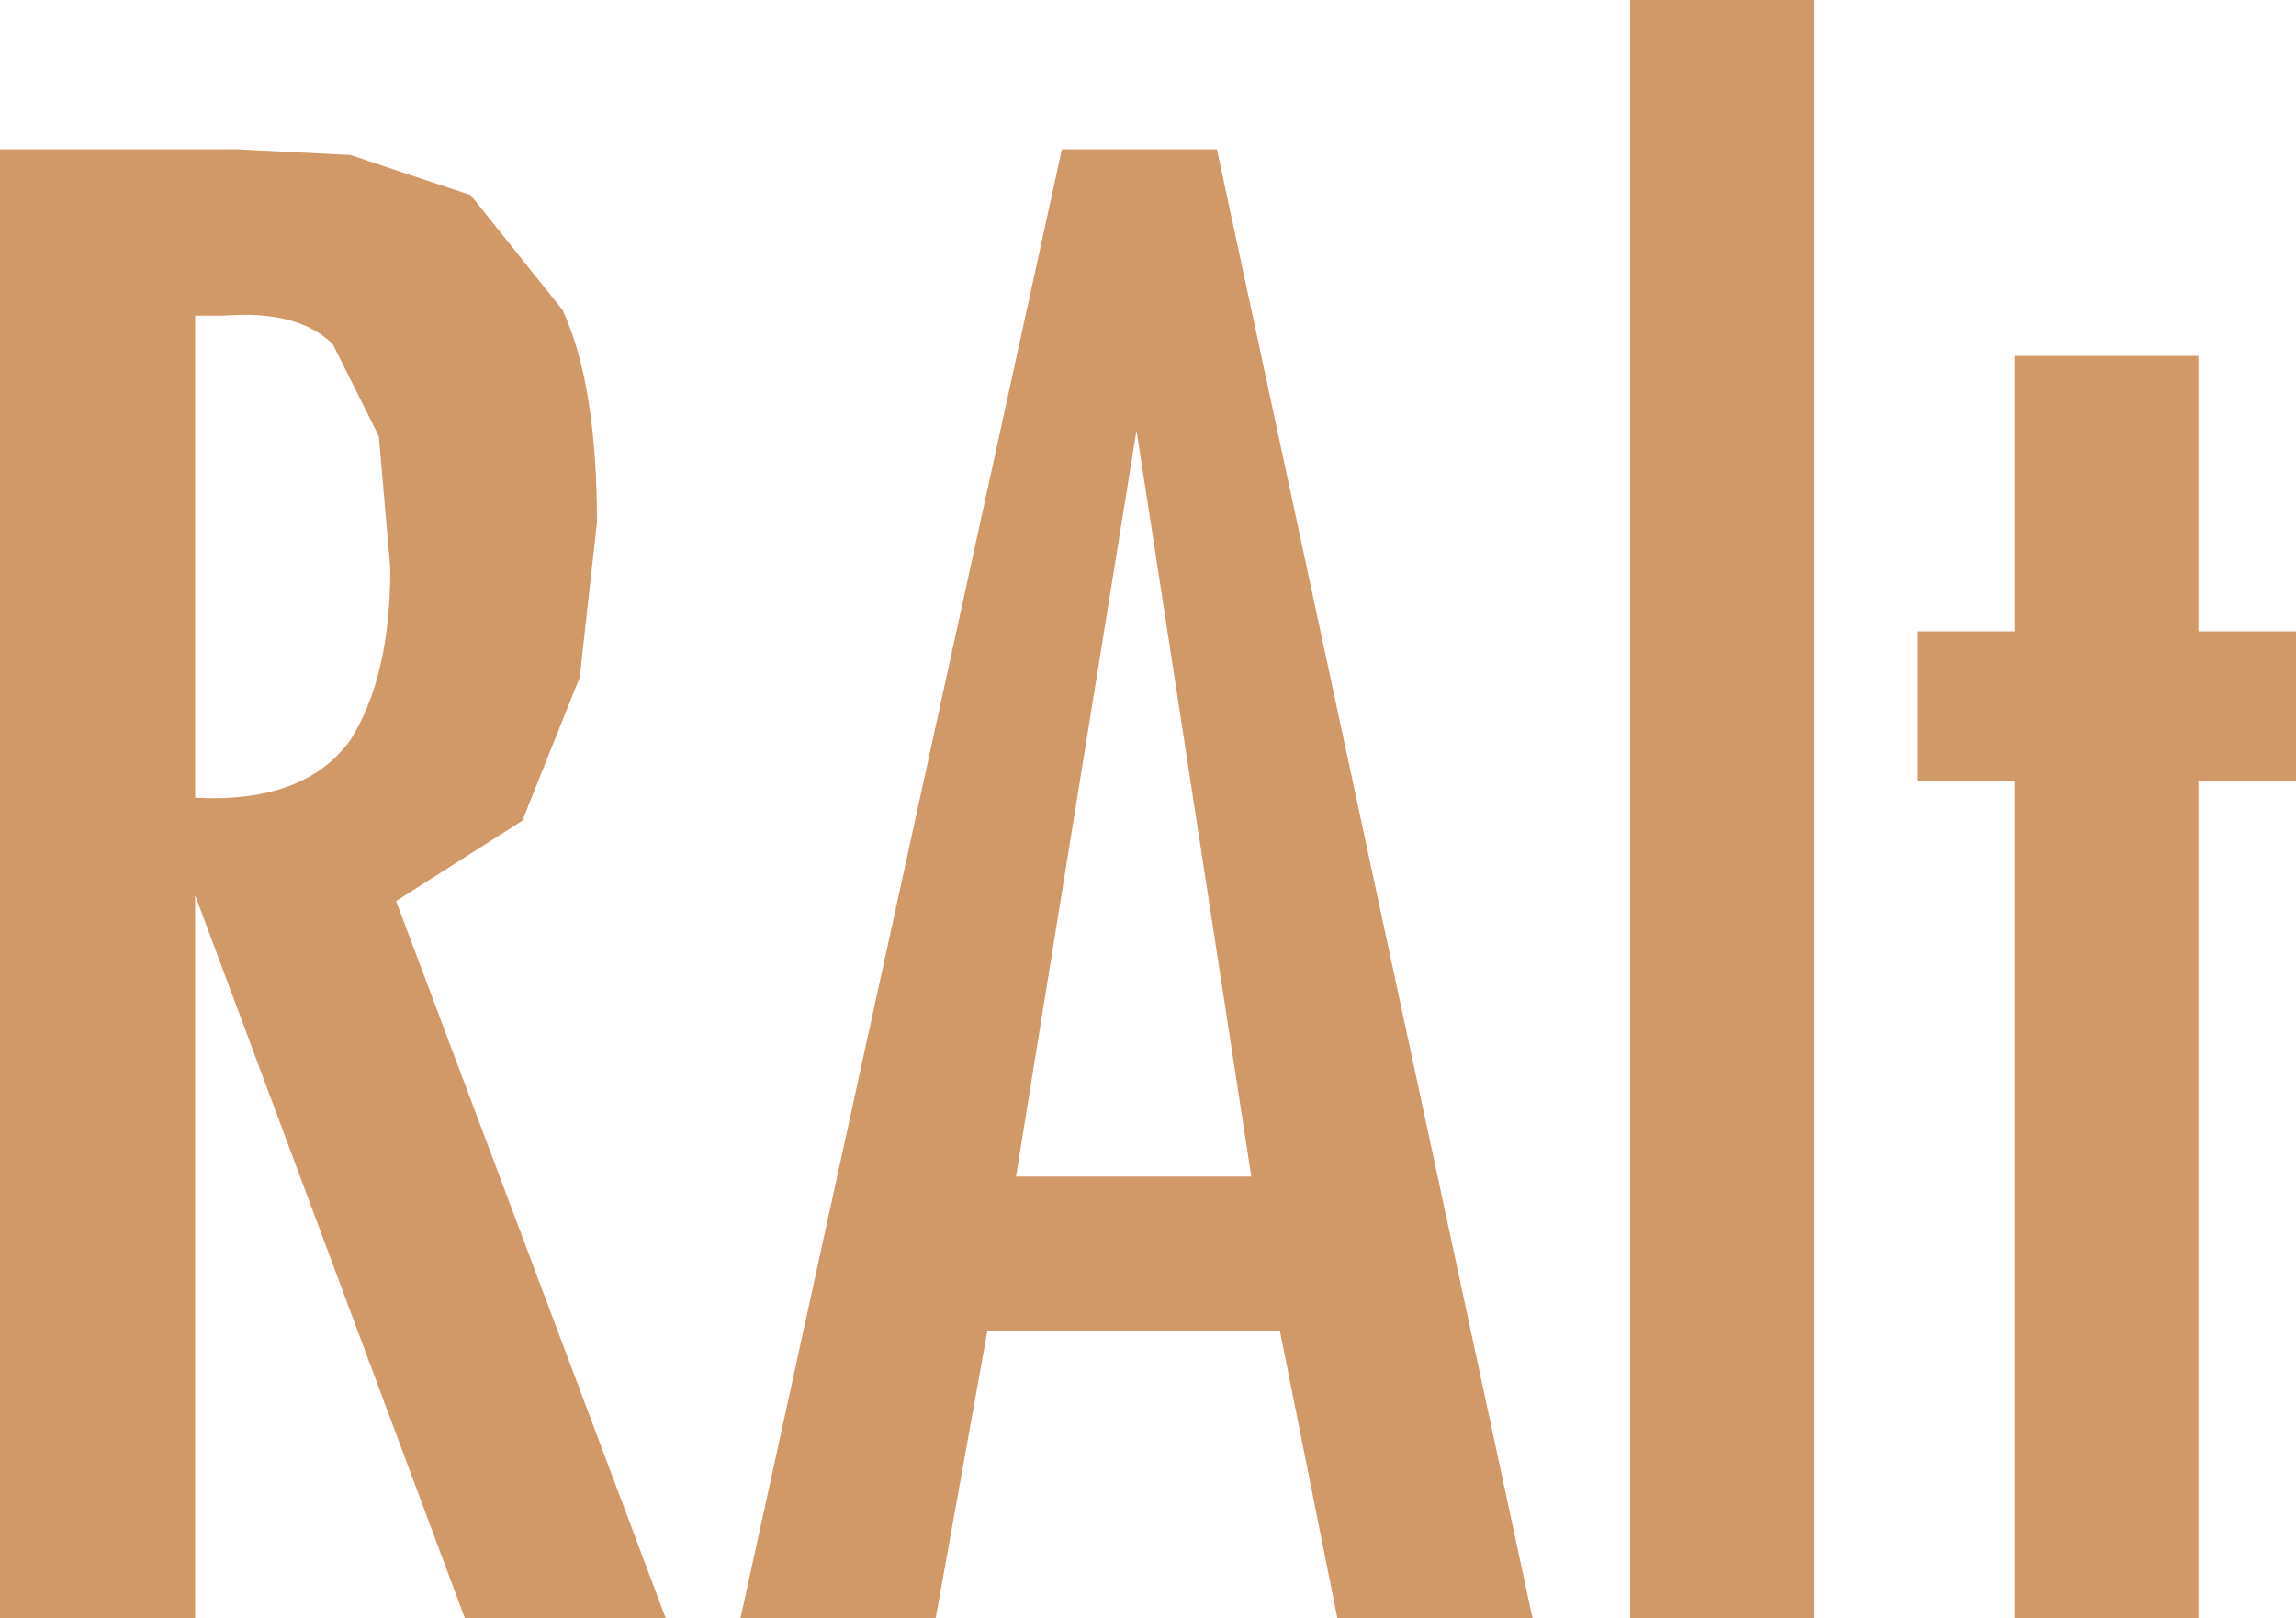 <?xml version="1.0" encoding="UTF-8" standalone="no"?>
<svg xmlns:ffdec="https://www.free-decompiler.com/flash" xmlns:xlink="http://www.w3.org/1999/xlink" ffdec:objectType="shape" height="14.1px" width="20.0px" xmlns="http://www.w3.org/2000/svg">
  <g transform="matrix(1.0, 0.0, 0.0, 1.0, 0.0, 0.0)">
    <path d="M8.15 14.1 L6.45 14.1 9.25 1.3 10.6 1.3 13.35 14.1 11.65 14.1 11.15 11.6 8.6 11.6 8.15 14.1 M9.9 3.75 L8.85 10.25 10.9 10.25 9.9 3.75 M3.05 1.35 L4.1 1.7 4.9 2.7 Q5.2 3.35 5.2 4.55 L5.05 5.9 4.55 7.15 3.45 7.85 5.8 14.1 4.05 14.1 1.7 7.8 1.7 14.1 0.0 14.1 0.0 1.3 2.05 1.3 3.05 1.35 M1.95 2.75 L1.7 2.75 1.7 6.95 Q2.65 7.0 3.05 6.45 3.4 5.9 3.4 4.95 L3.3 3.8 2.9 3.0 Q2.6 2.7 1.95 2.75 M14.2 0.0 L15.8 0.0 15.8 14.1 14.2 14.1 14.2 0.0 M16.7 5.5 L17.55 5.5 17.55 3.1 19.15 3.1 19.15 5.5 20.0 5.5 20.0 6.8 19.15 6.8 19.15 14.1 17.55 14.1 17.55 6.8 16.7 6.8 16.7 5.5" fill="#d29968" fill-rule="evenodd" stroke="none"/>
  </g>
</svg>
